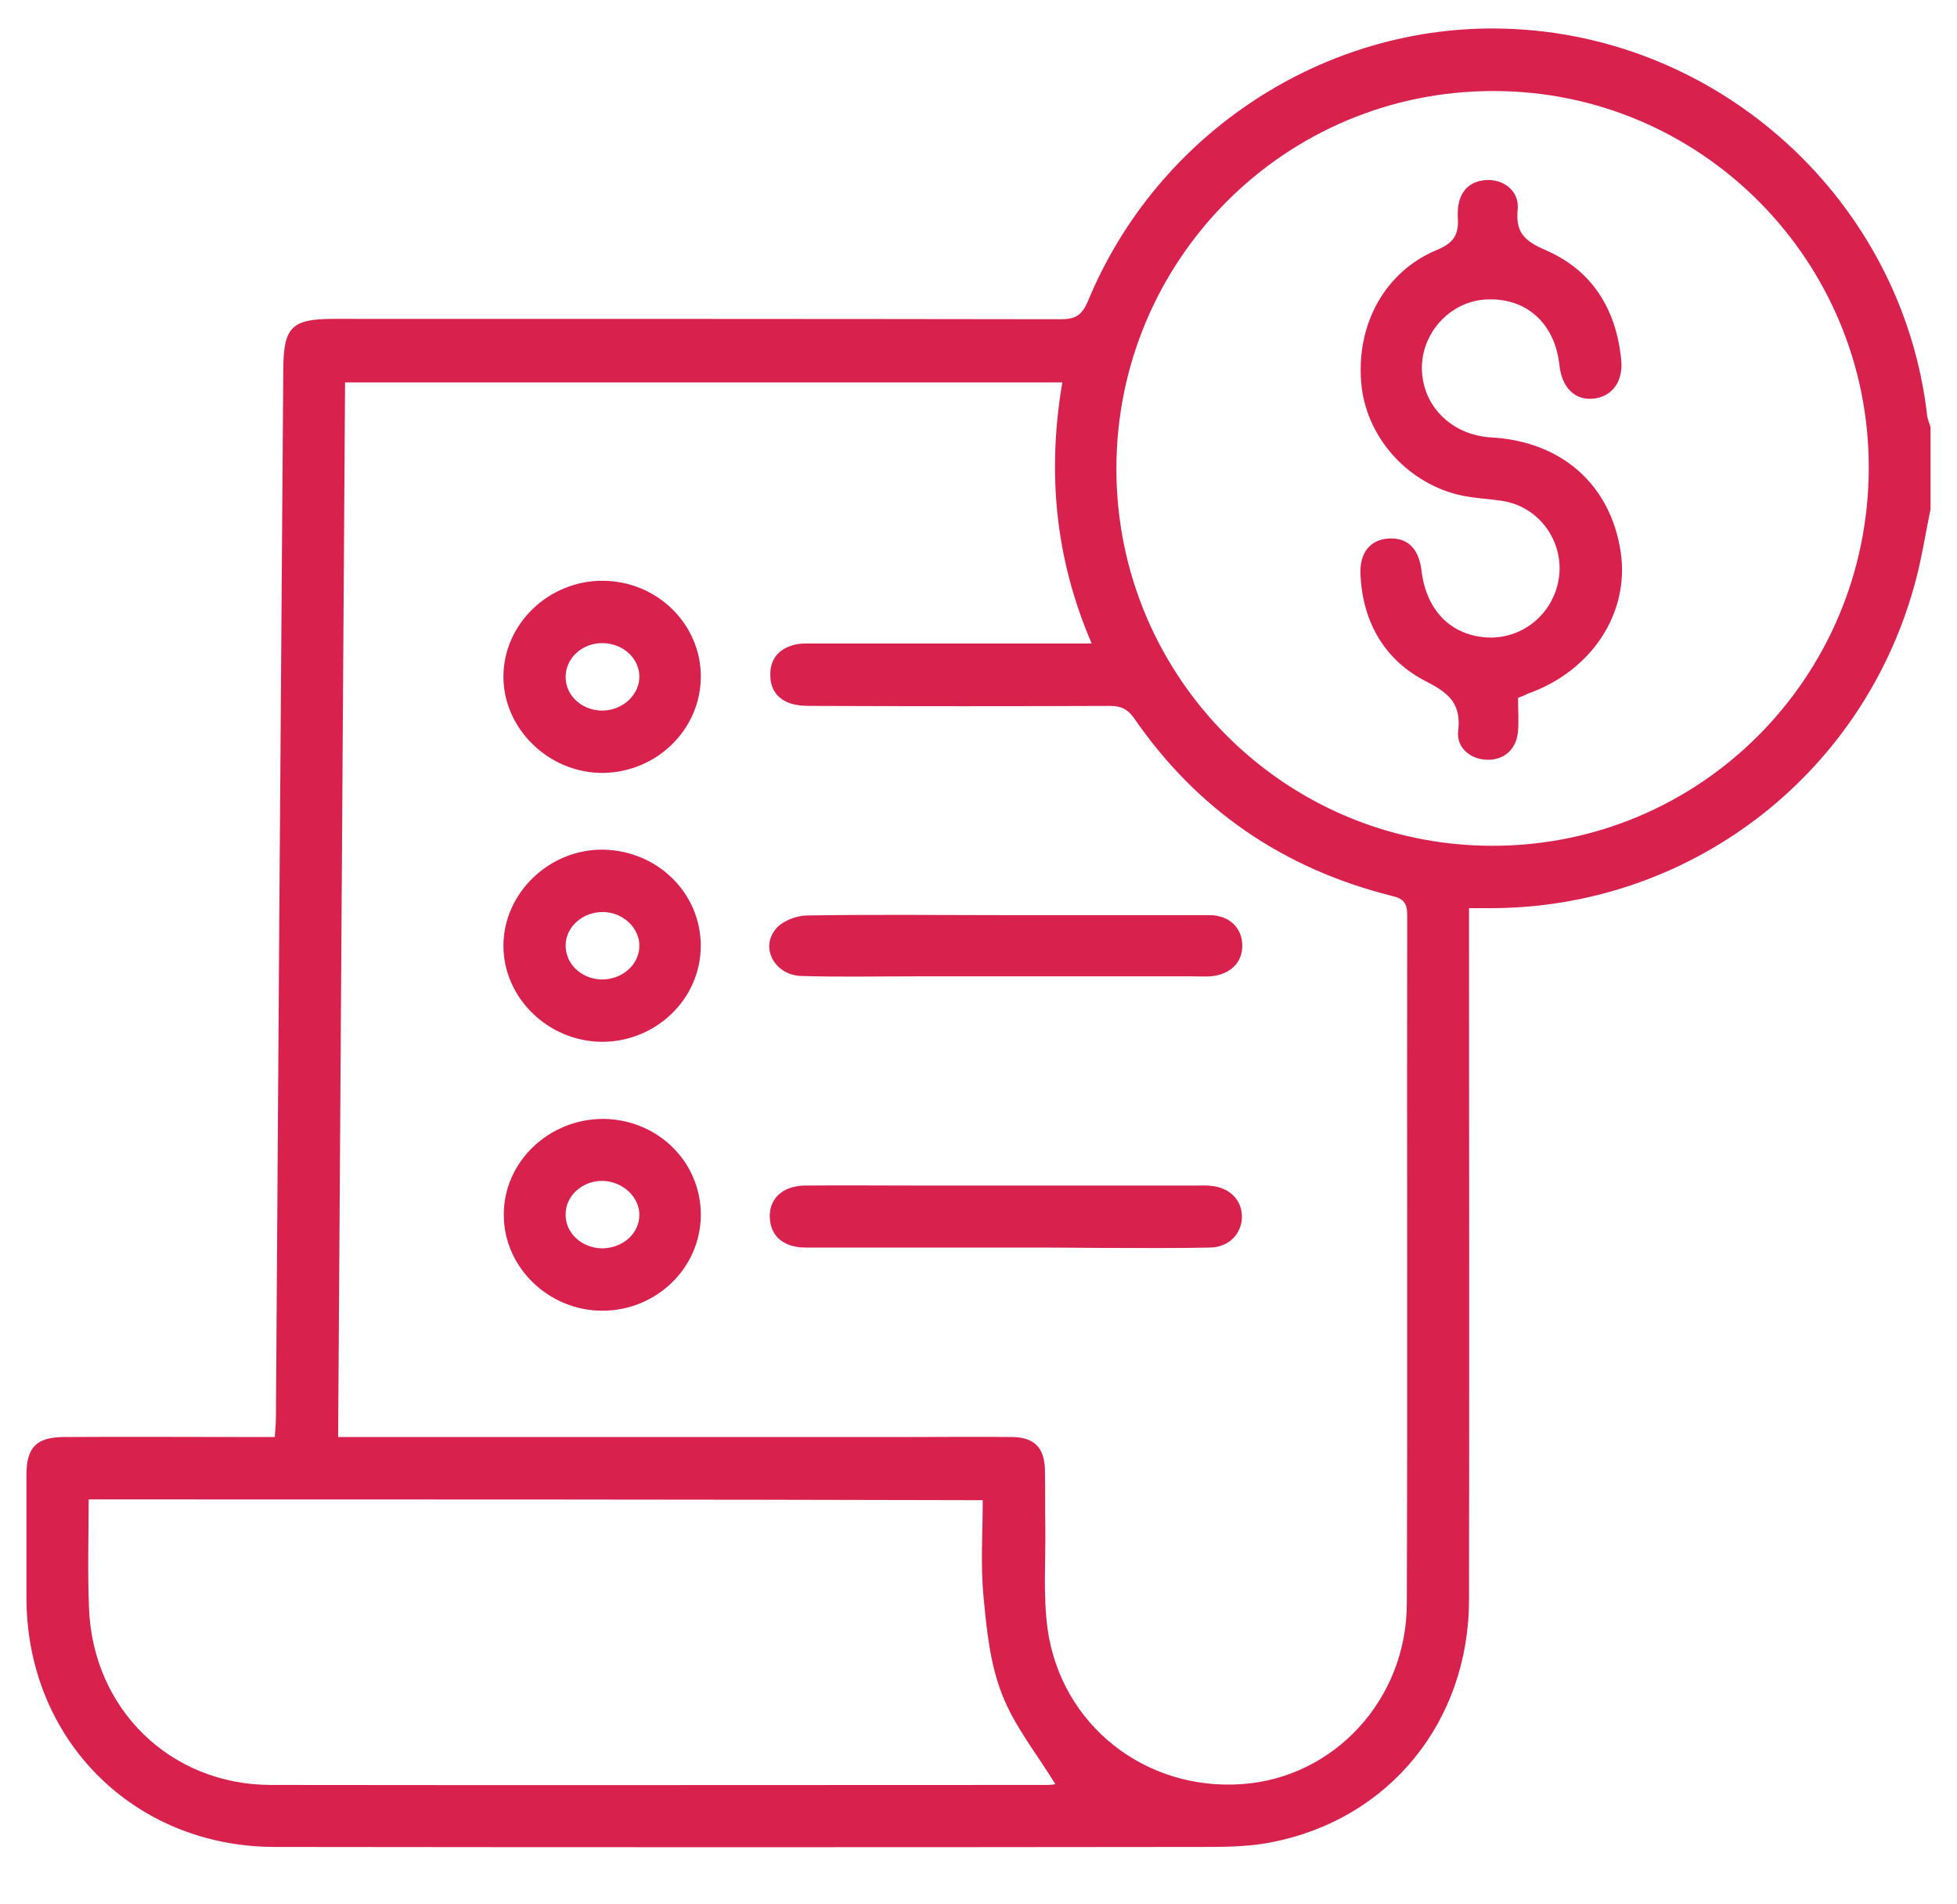 <svg width="37" height="36" viewBox="0 0 37 36" fill="none" xmlns="http://www.w3.org/2000/svg">
<g clip-path="url(#clip0_256_13559)">
<path d="M36.5 9.624C36.398 10.114 36.325 10.613 36.186 11.096C35.171 14.714 31.892 17.183 28.146 17.168C28.044 17.168 27.934 17.168 27.774 17.168C27.774 17.314 27.774 17.446 27.774 17.578C27.774 21.797 27.781 26.016 27.774 30.235C27.774 32.542 26.27 34.395 24.035 34.827C23.56 34.922 23.057 34.915 22.567 34.915C16.777 34.922 10.993 34.922 5.203 34.915C2.53 34.915 0.507 32.886 0.5 30.213C0.5 29.436 0.5 28.66 0.5 27.884C0.5 27.356 0.69 27.166 1.223 27.166C2.406 27.158 3.589 27.166 4.772 27.166C4.903 27.166 5.027 27.166 5.195 27.166C5.203 27.027 5.217 26.902 5.217 26.777C5.261 20.171 5.305 13.572 5.356 6.965C5.363 6.181 5.517 6.028 6.313 6.028C10.891 6.028 15.477 6.028 20.055 6.035C20.333 6.035 20.45 5.962 20.567 5.698C21.881 2.512 25.057 0.439 28.453 0.542C32.528 0.659 35.967 3.801 36.434 7.844C36.442 7.925 36.478 7.998 36.5 8.078C36.5 8.584 36.5 9.104 36.5 9.624ZM6.393 27.166C6.597 27.166 6.736 27.166 6.875 27.166C10.263 27.166 13.644 27.166 17.032 27.166C17.733 27.166 18.442 27.158 19.143 27.166C19.552 27.173 19.741 27.363 19.756 27.774C19.763 28.14 19.756 28.499 19.763 28.865C19.771 29.509 19.72 30.169 19.807 30.799C20.063 32.608 21.647 33.853 23.473 33.728C25.218 33.611 26.598 32.132 26.598 30.308C26.613 25.972 26.598 21.636 26.605 17.3C26.605 17.073 26.54 16.985 26.306 16.934C24.269 16.421 22.64 15.315 21.443 13.579C21.319 13.403 21.195 13.345 20.983 13.345C19.121 13.352 17.259 13.352 15.397 13.345C15.258 13.345 15.112 13.345 14.98 13.308C14.717 13.235 14.564 13.044 14.564 12.766C14.557 12.466 14.717 12.275 14.995 12.195C15.119 12.158 15.251 12.165 15.375 12.165C16.988 12.165 18.61 12.165 20.223 12.165C20.348 12.165 20.472 12.165 20.64 12.165C19.939 10.539 19.8 8.906 20.085 7.229C15.55 7.229 11.052 7.229 6.524 7.229C6.481 13.872 6.437 20.5 6.393 27.166ZM28.219 15.989C32.148 15.989 35.317 12.81 35.332 8.862C35.346 4.929 32.163 1.721 28.241 1.721C24.298 1.713 21.107 4.914 21.107 8.862C21.107 12.803 24.291 15.989 28.219 15.989ZM1.676 28.345C1.676 29.041 1.654 29.722 1.683 30.403C1.756 32.307 3.216 33.736 5.115 33.743C10.008 33.75 14.907 33.743 19.8 33.743C19.88 33.743 19.96 33.728 19.953 33.728C19.61 33.164 19.179 32.637 18.945 32.029C18.719 31.458 18.653 30.806 18.595 30.183C18.537 29.583 18.58 28.975 18.58 28.36C12.921 28.345 7.32 28.345 1.676 28.345Z" fill="#D9214E"/>
<path d="M18.989 23.584C17.733 23.584 16.485 23.584 15.229 23.584C14.834 23.584 14.586 23.386 14.557 23.057C14.52 22.683 14.776 22.419 15.214 22.412C15.93 22.405 16.645 22.412 17.361 22.412C19.106 22.412 20.851 22.412 22.596 22.412C22.699 22.412 22.808 22.405 22.91 22.419C23.261 22.456 23.487 22.698 23.48 23.013C23.473 23.328 23.232 23.577 22.881 23.584C22.202 23.599 21.523 23.591 20.844 23.591C20.23 23.584 19.61 23.584 18.989 23.584Z" fill="#D9214E"/>
<path d="M19.026 17.3C20.303 17.3 21.581 17.3 22.859 17.3C23.239 17.3 23.48 17.534 23.487 17.864C23.495 18.201 23.254 18.428 22.881 18.457C22.779 18.464 22.669 18.457 22.567 18.457C20.807 18.457 19.055 18.457 17.295 18.457C16.579 18.457 15.864 18.472 15.148 18.45C14.652 18.435 14.367 17.922 14.666 17.563C14.783 17.417 15.039 17.314 15.236 17.307C16.499 17.285 17.762 17.3 19.026 17.3Z" fill="#D9214E"/>
<path d="M13.25 12.788C13.25 13.784 12.424 14.597 11.402 14.612C10.38 14.619 9.511 13.777 9.518 12.781C9.525 11.792 10.373 10.979 11.387 10.979C12.417 10.979 13.25 11.792 13.25 12.788ZM11.402 13.433C11.782 13.425 12.096 13.125 12.088 12.781C12.081 12.429 11.76 12.151 11.373 12.158C10.986 12.165 10.687 12.458 10.694 12.81C10.701 13.162 11.015 13.44 11.402 13.433Z" fill="#D9214E"/>
<path d="M13.249 17.893C13.242 18.889 12.402 19.695 11.38 19.695C10.365 19.688 9.518 18.867 9.518 17.878C9.518 16.882 10.387 16.047 11.409 16.062C12.446 16.084 13.257 16.897 13.249 17.893ZM11.366 18.516C11.752 18.523 12.074 18.252 12.088 17.9C12.103 17.556 11.789 17.248 11.409 17.241C11.03 17.234 10.708 17.505 10.694 17.856C10.686 18.215 10.979 18.501 11.366 18.516Z" fill="#D9214E"/>
<path d="M13.25 22.976C13.242 23.972 12.41 24.778 11.387 24.778C10.373 24.778 9.525 23.958 9.525 22.969C9.518 21.965 10.38 21.145 11.417 21.152C12.446 21.167 13.257 21.973 13.25 22.976ZM11.38 23.599C11.767 23.599 12.081 23.328 12.088 22.976C12.096 22.632 11.774 22.332 11.395 22.324C11.015 22.317 10.694 22.603 10.694 22.954C10.687 23.306 10.993 23.591 11.38 23.599Z" fill="#D9214E"/>
<path d="M28.701 13.191C28.701 13.411 28.716 13.616 28.701 13.813C28.679 14.15 28.453 14.363 28.132 14.363C27.81 14.363 27.533 14.143 27.569 13.821C27.628 13.315 27.409 13.11 26.978 12.89C26.182 12.488 25.766 11.77 25.722 10.869C25.7 10.451 25.904 10.202 26.255 10.18C26.613 10.159 26.825 10.371 26.876 10.788C26.963 11.521 27.409 11.99 28.073 12.048C28.679 12.099 29.234 11.726 29.424 11.14C29.665 10.386 29.183 9.594 28.409 9.47C28.124 9.426 27.825 9.419 27.54 9.345C26.554 9.089 25.817 8.217 25.736 7.236C25.642 6.13 26.182 5.134 27.168 4.724C27.489 4.592 27.584 4.431 27.562 4.109C27.54 3.676 27.737 3.435 28.08 3.405C28.424 3.376 28.73 3.61 28.694 3.962C28.65 4.409 28.84 4.563 29.227 4.731C30.103 5.112 30.556 5.844 30.651 6.797C30.695 7.214 30.476 7.5 30.125 7.536C29.775 7.573 29.526 7.324 29.483 6.899C29.395 6.108 28.855 5.625 28.102 5.661C27.43 5.691 26.876 6.284 26.883 6.965C26.89 7.675 27.445 8.225 28.19 8.269C29.526 8.342 30.454 9.162 30.643 10.444C30.811 11.594 30.088 12.693 28.876 13.117C28.825 13.147 28.782 13.162 28.701 13.191Z" fill="#D9214E"/>
</g>
<defs>
<clipPath id="clip0_256_13559">
<rect width="36" height="36" fill="white" transform="translate(0.5)"/>
</clipPath>
</defs>
</svg>
